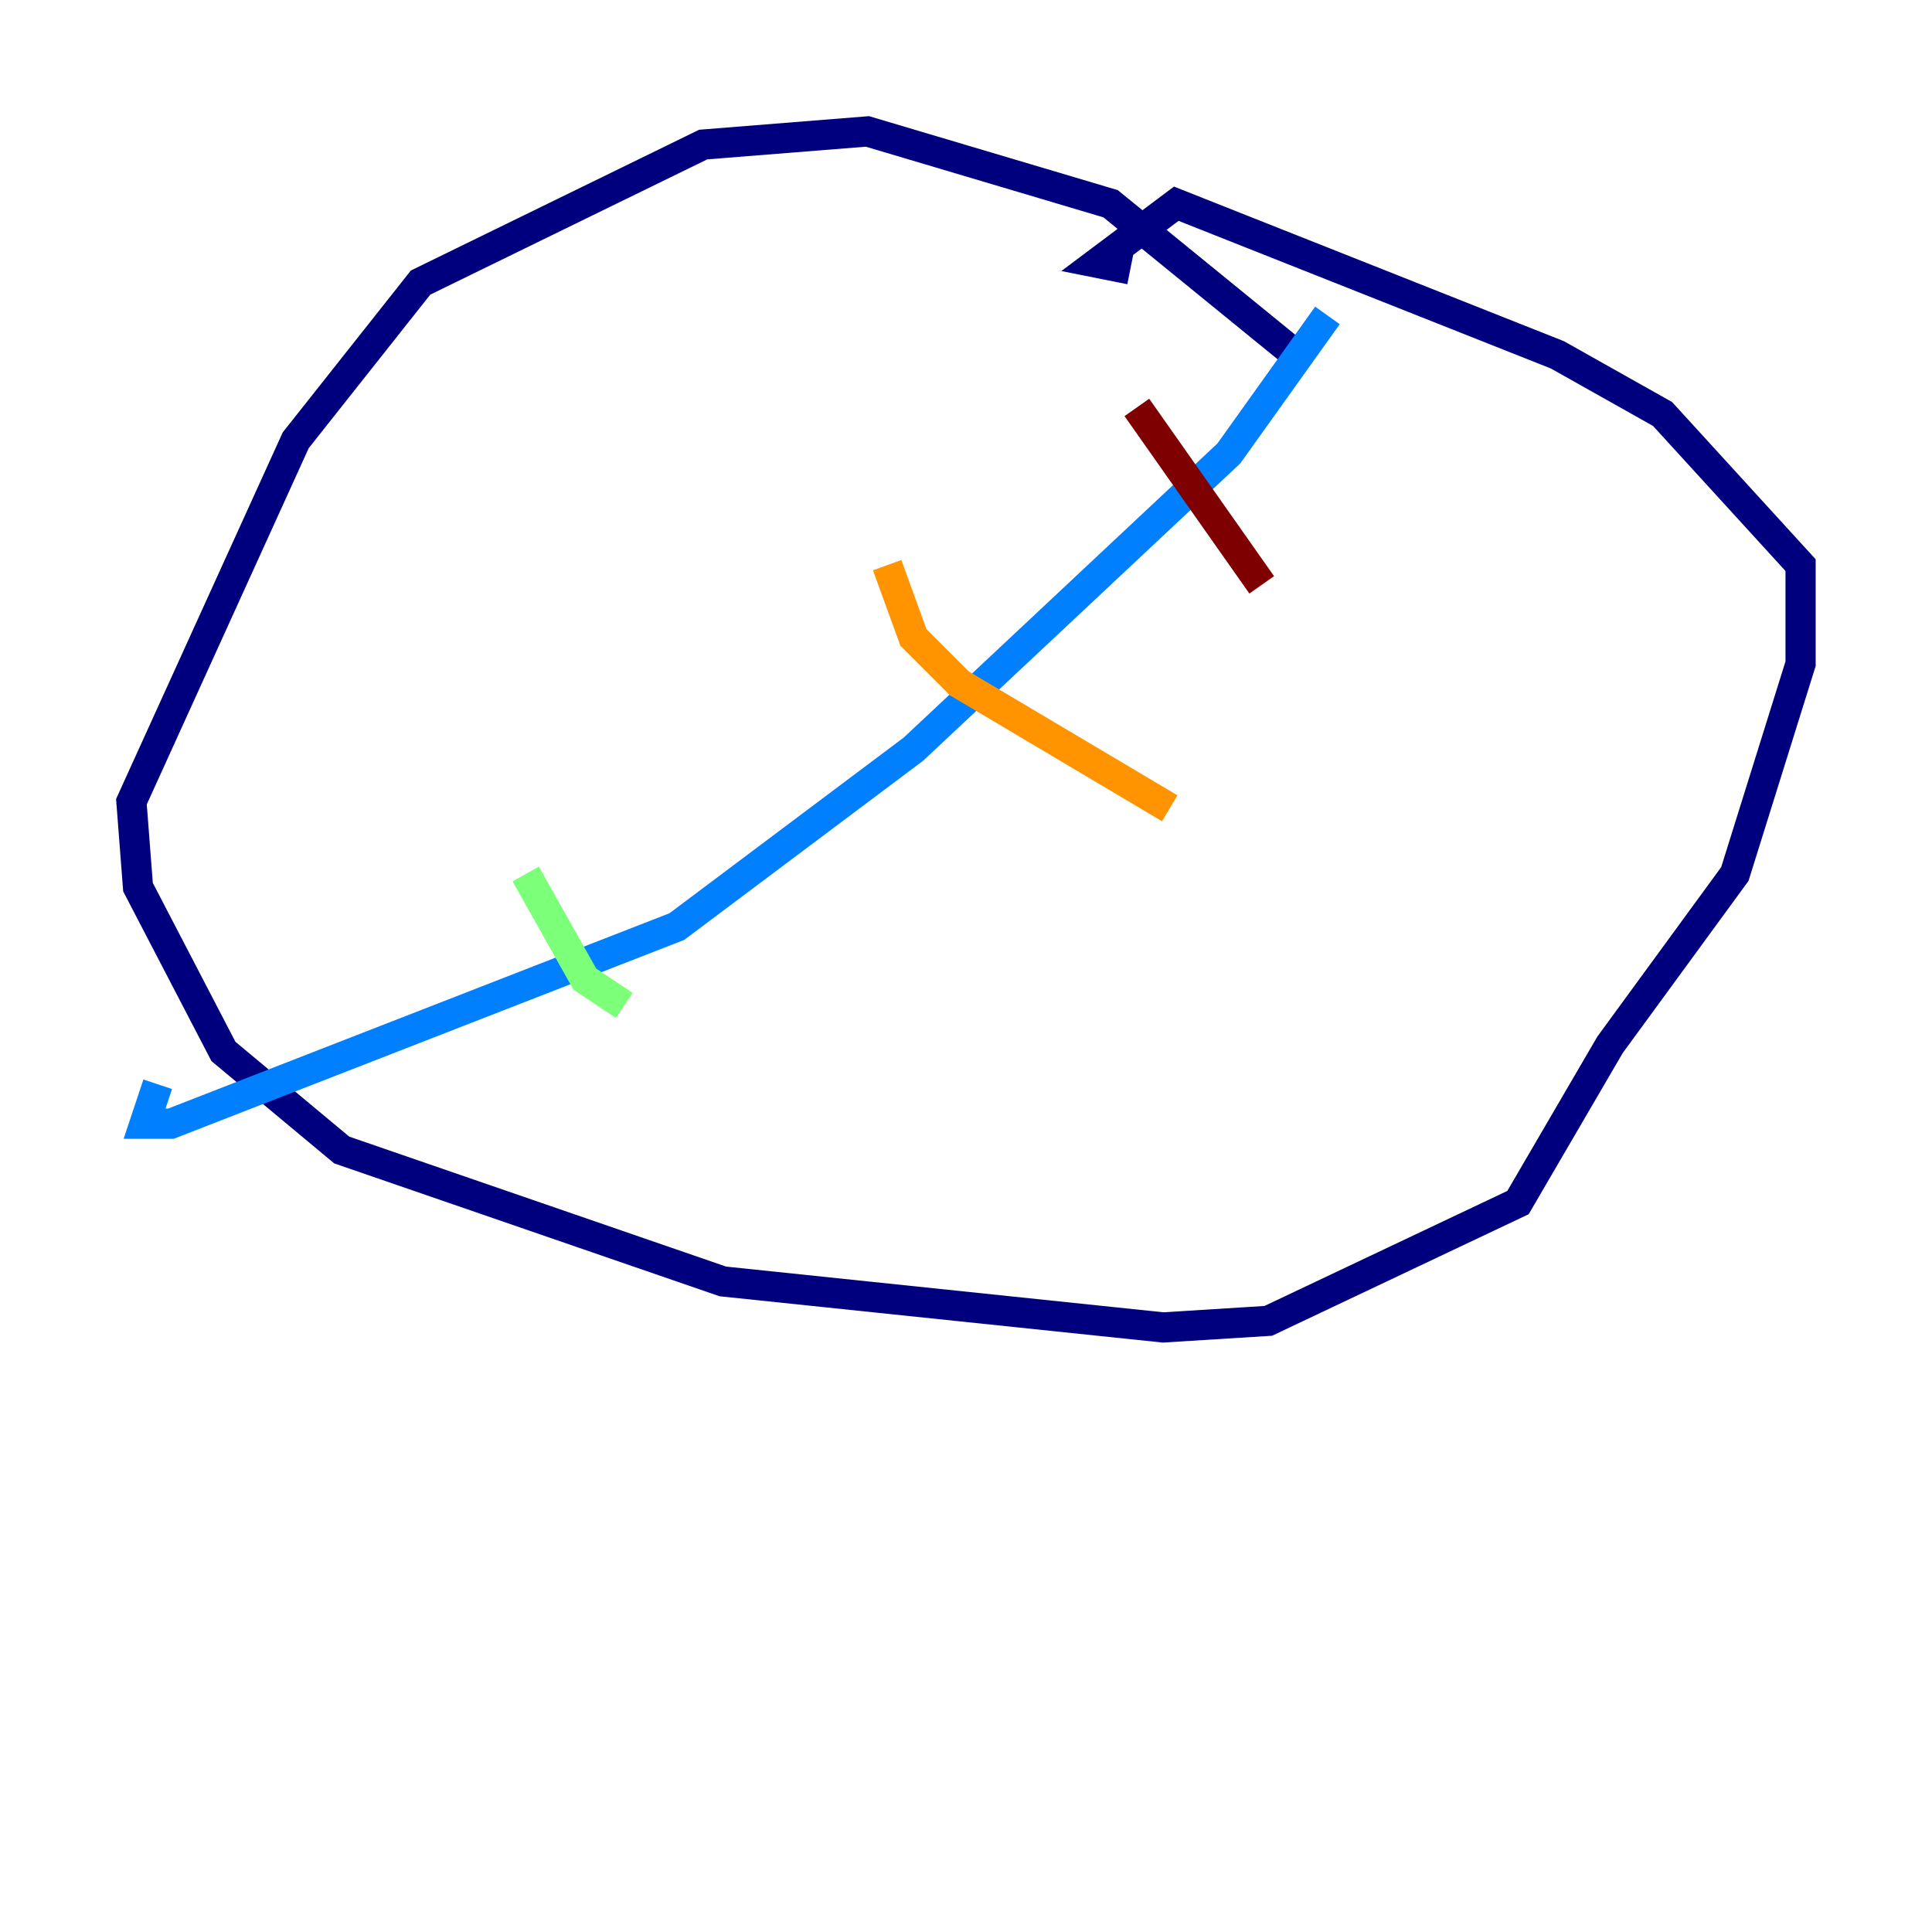 <?xml version="1.0" encoding="utf-8" ?>
<svg baseProfile="tiny" height="128" version="1.2" viewBox="0,0,128,128" width="128" xmlns="http://www.w3.org/2000/svg" xmlns:ev="http://www.w3.org/2001/xml-events" xmlns:xlink="http://www.w3.org/1999/xlink"><defs /><polyline fill="none" points="85.333,23.075 73.578,13.497 57.469,8.707 46.585,9.578 27.864,18.721 19.592,29.17 8.707,53.116 9.143,58.776 14.803,69.66 22.64,76.191 47.891,84.898 77.061,87.946 84.027,87.51 100.571,79.674 106.667,69.225 114.939,57.905 119.293,43.973 119.293,37.442 110.15,27.429 103.184,23.51 77.932,13.497 72.707,17.415 74.884,17.85" stroke="#00007f" stroke-width="2" /><polyline fill="none" points="87.946,20.898 81.415,30.041 60.517,49.633 44.843,61.388 11.32,74.449 9.578,74.449 10.449,71.837" stroke="#0080ff" stroke-width="2" /><polyline fill="none" points="34.83,57.905 38.748,64.871 41.361,66.612" stroke="#7cff79" stroke-width="2" /><polyline fill="none" points="58.776,37.442 60.517,42.231 63.565,45.279 77.497,53.551" stroke="#ff9400" stroke-width="2" /><polyline fill="none" points="75.32,26.993 83.592,38.748" stroke="#7f0000" stroke-width="2" /></svg>